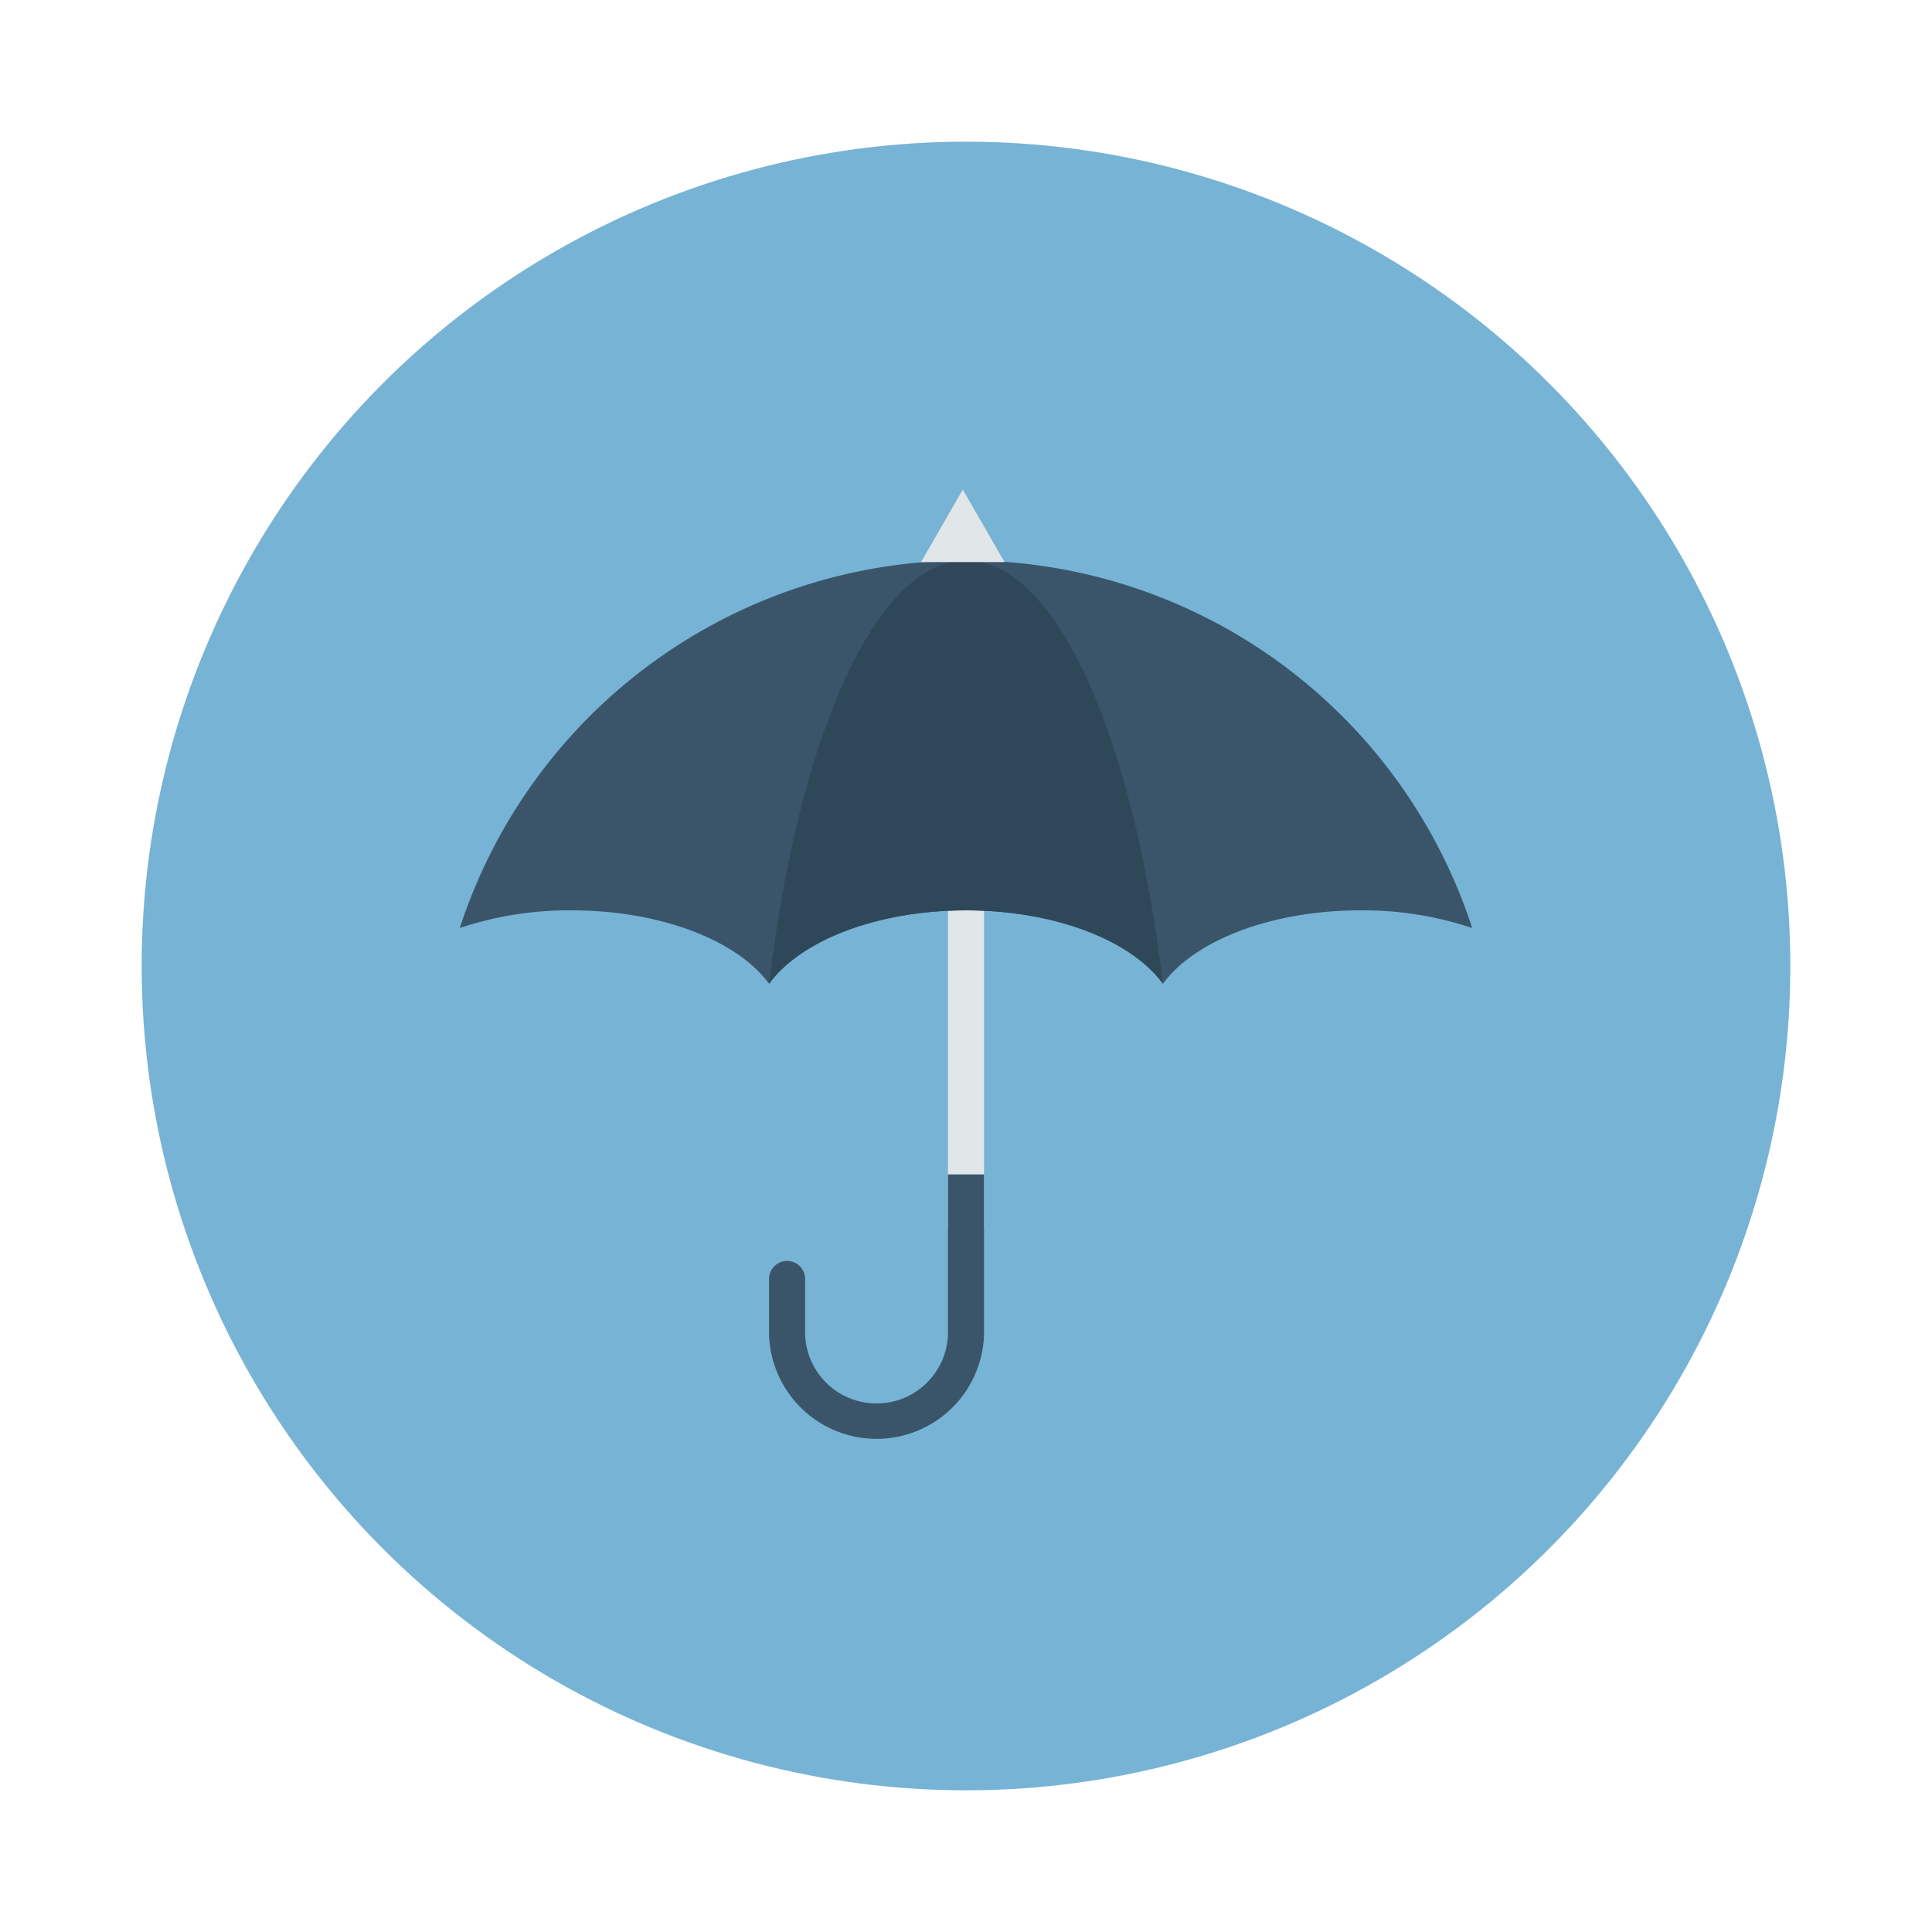 <svg id="Layer_1" height="512" viewBox="0 0 150 150" width="512" xmlns="http://www.w3.org/2000/svg" data-name="Layer 1"><circle cx="75" cy="75" fill="#77b3d5" r="64"/><path d="m75 41.38a1.4 1.4 0 0 0 -1.4 1.4v52.63h2.8v-52.63a1.4 1.4 0 0 0 -1.4-1.4z" fill="#e1e6e9"/><path d="m73.6 91.18v12.47a5.55 5.55 0 0 1 -11.09 0v-4.35a1.4 1.4 0 0 0 -2.8 0v4.35a8.35 8.35 0 0 0 16.69 0v-12.47z" fill="#3a556a"/><path d="m114.3 72.05a26.69 26.69 0 0 0 -8.7-1.37c-6.95 0-12.88 2.37-15.31 5.7-2.41-3.33-8.29-5.7-15.29-5.7s-12.88 2.37-15.29 5.7c-2.43-3.33-8.36-5.7-15.31-5.7a26.69 26.69 0 0 0 -8.7 1.37 41.33 41.33 0 0 1 78.6 0z" fill="#3a556a"/><path d="m75 43.52c-7 0-13 13.65-15.29 32.86 2.41-3.33 8.34-5.7 15.29-5.7s12.88 2.37 15.29 5.7c-2.29-19.23-8.29-32.86-15.29-32.86z" fill="#2f4859"/><path d="m74.75 38.01-3.24 5.63h6.48z" fill="#e1e6e9"/></svg>